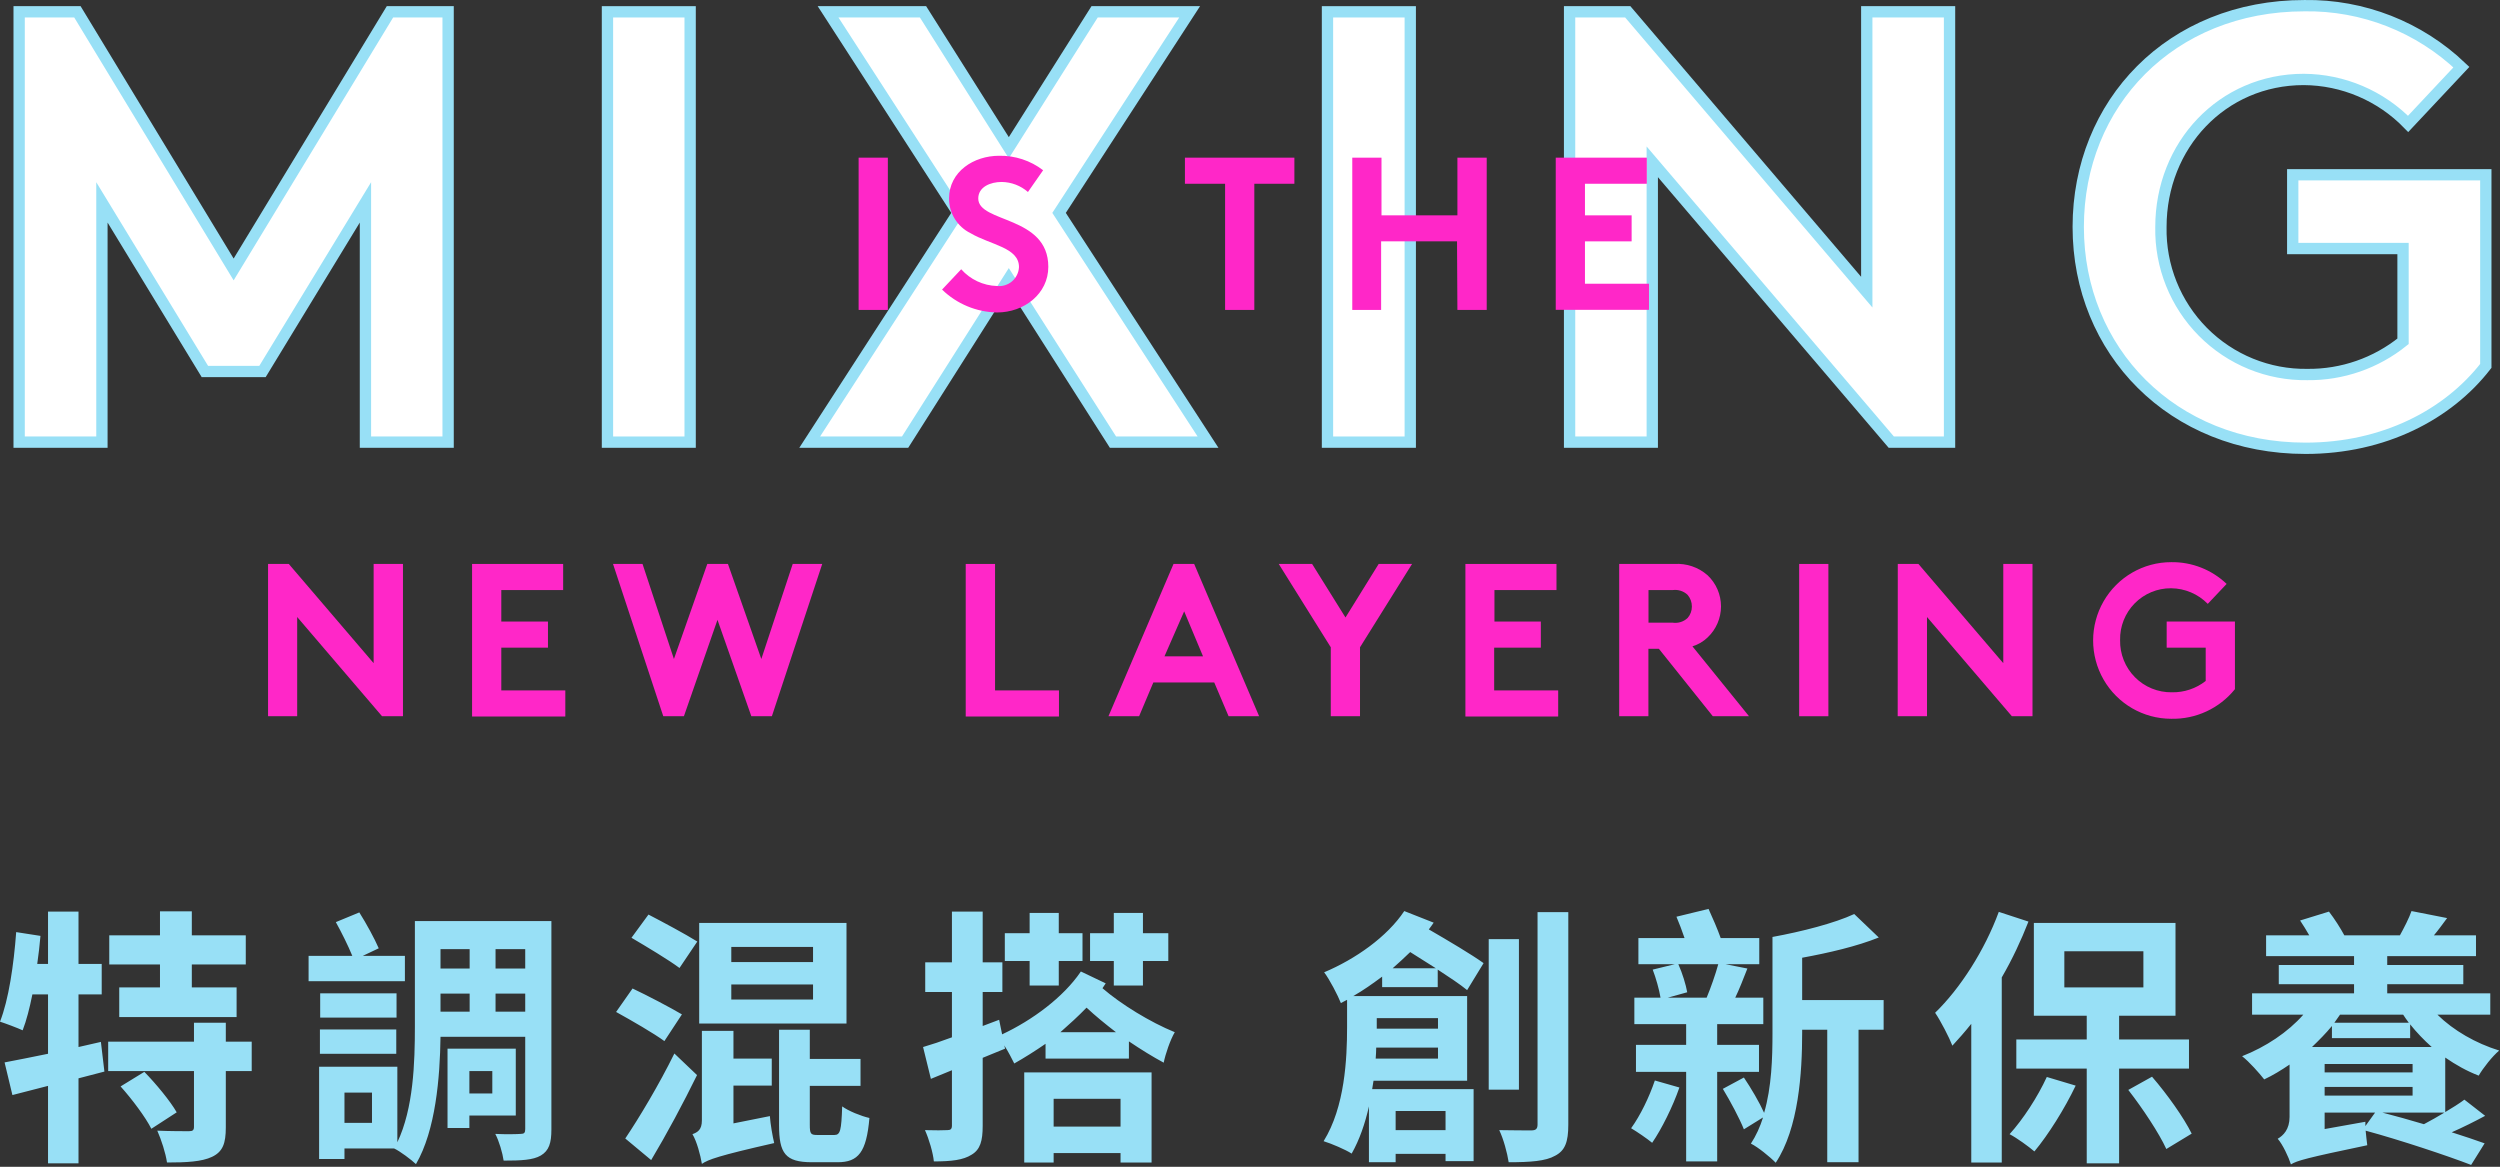 <?xml version="1.0" encoding="UTF-8"?>
<svg width="1112px" height="519px" viewBox="0 0 1112 519" version="1.1" xmlns="http://www.w3.org/2000/svg" xmlns:xlink="http://www.w3.org/1999/xlink">
    <rect x="0" y="0" width="1112" height="519" fill="#333333" stroke="none"/>
    <!-- Generator: Sketch 55.2 (78181) - https://sketchapp.com -->
    <title>mixing</title>
    <desc>Created with Sketch.</desc>
    <g id="Drunk-Elephant_1920" stroke="none" stroke-width="1" fill="none" fill-rule="evenodd">
        <g id="Drunkelephant_index_v06-轉外框" transform="translate(-592, -2690)" fill-rule="nonzero">
            <g id="mixing" transform="translate(592, 2692)">
                <path d="M71.16,437.2 L71.16,427 L48.6,427 L48.6,414.04 L71.16,414.04 L71.16,403.36 L85.32,403.36 L85.32,414.04 L109.32,414.04 L109.32,427 L85.32,427 L85.32,437.2 L105.24,437.2 L105.24,450.4 L53.04,450.4 L53.04,437.2 L71.16,437.2 Z M44.88,461.44 L46.44,474.64 L34.92,477.64 L34.92,515.44 L21.36,515.44 L21.36,481 L5.52,485.08 L2.04,470.56 C7.32,469.6 14.16,468.16 21.36,466.72 L21.36,440.32 L14.4,440.32 C13.2,446.32 11.76,451.96 10.08,456.28 C7.68,455.2 2.64,453.28 -2.27373675e-13,452.44 C3.84,442.72 6.12,427.24 7.2,412.6 L18,414.28 C17.64,418.48 17.16,422.56 16.56,426.76 L21.36,426.76 L21.36,403.48 L34.92,403.48 L34.92,426.76 L45.24,426.76 L45.24,440.32 L34.92,440.32 L34.92,463.72 L44.88,461.44 Z M53.64,481.24 L64.2,474.76 C69.36,480.04 75.72,487.72 78.6,492.76 L67.32,500.08 C64.8,495.04 58.8,487 53.64,481.24 Z M111.96,461.32 L111.96,474.4 L100.44,474.4 L100.44,499.48 C100.44,506.56 99.12,510.28 94.32,512.56 C89.76,514.72 83.04,515.08 74.28,515.08 C73.68,510.88 71.76,505 69.96,500.92 C75.6,501.16 82.08,501.16 84,501.16 C85.8,501.16 86.28,500.68 86.28,499.12 L86.28,474.4 L48.12,474.4 L48.12,461.32 L86.28,461.32 L86.28,452.92 L100.44,452.92 L100.44,461.32 L111.96,461.32 Z M180.1,423.16 L180.1,434.44 L137.26,434.44 L137.26,423.16 L156.7,423.16 C154.9,418.72 151.9,412.72 149.38,408.16 L159.82,403.84 C162.94,408.76 166.66,415.6 168.46,419.8 L161.38,423.16 L180.1,423.16 Z M176.38,439.84 L176.38,450.64 L142.42,450.64 L142.42,439.84 L176.38,439.84 Z M142.3,466.72 L142.3,455.92 L176.26,455.92 L176.26,466.72 L142.3,466.72 Z M218.98,474.4 L208.78,474.4 L208.78,484.36 L218.98,484.36 L218.98,474.4 Z M229.42,494.2 L208.78,494.2 L208.78,499.72 L199.06,499.72 L199.06,464.44 L229.42,464.44 L229.42,494.2 Z M220.42,448 L233.62,448 L233.62,439.96 L220.42,439.96 L220.42,448 Z M195.94,439.96 L195.94,448 L208.9,448 L208.9,439.96 L195.94,439.96 Z M208.9,420.16 L195.94,420.16 L195.94,428.8 L208.9,428.8 L208.9,420.16 Z M233.62,428.8 L233.62,420.16 L220.42,420.16 L220.42,428.8 L233.62,428.8 Z M165.46,497.44 L165.46,484 L153.22,484 L153.22,497.44 L165.46,497.44 Z M245.26,407.68 L245.26,500.44 C245.26,506.44 244.18,509.8 240.58,511.96 C237.1,514 231.82,514.24 224.02,514.24 C223.54,510.88 221.98,505.48 220.3,502.36 C225.22,502.6 230.02,502.48 231.58,502.36 C233.14,502.36 233.62,501.88 233.62,500.2 L233.62,459.16 L195.94,459.16 C195.7,477.28 193.78,500.8 185.02,515.8 C182.98,513.88 177.94,510.04 175.3,508.84 L153.22,508.84 L153.22,513.52 L141.94,513.52 L141.94,472.48 L176.74,472.48 L176.74,506.08 C183.94,490.96 184.54,470.56 184.54,454.6 L184.54,407.68 L245.26,407.68 Z M361.64,425.92 L361.64,419.2 L325.28,419.2 L325.28,425.92 L361.64,425.92 Z M361.64,442.6 L361.64,435.88 L325.28,435.88 L325.28,442.6 L361.64,442.6 Z M376.52,408.52 L376.52,453.28 L311,453.28 L311,408.52 L376.52,408.52 Z M310.16,416.8 L302.24,428.56 C297.44,424.96 287.6,419.08 280.88,415.12 L288.44,404.8 C294.92,408.16 305,413.56 310.16,416.8 Z M303.32,449.2 L295.52,461.08 C290.96,457.72 281,451.96 274.04,448.12 L281.36,437.68 C287.96,440.8 298.04,446.08 303.32,449.2 Z M299.96,466.6 L310.04,476.2 C303.92,488.68 296.6,502.36 289.64,514 L278.12,504.4 C284.24,495.28 293.12,480.52 299.96,466.6 Z M326.24,497.68 L342.44,494.44 C342.68,498.04 343.64,503.44 344.36,506.44 C319.52,512.08 315.08,513.76 312.2,515.68 C311.6,511.96 309.92,505.6 308,502.48 C310.28,501.64 312.2,500.56 312.2,496.36 L312.2,456.52 L326.24,456.52 L326.24,468.88 L343.28,468.88 L343.28,480.88 L326.24,480.88 L326.24,497.68 Z M363.44,502.84 L371.12,502.84 C373.76,502.84 374.24,500.92 374.6,490.12 C377.36,492.16 383,494.44 386.72,495.28 C385.4,510.52 381.8,514.96 372.56,514.96 L361.16,514.96 C349.28,514.96 346.52,511 346.52,498.4 L346.52,456.04 L360.2,456.04 L360.2,469 L382.76,469 L382.76,481 L360.2,481 L360.2,498.28 C360.2,502.24 360.56,502.84 363.44,502.84 Z M495.42,436.36 L495.42,425.44 L484.86,425.44 L484.86,413.08 L495.42,413.08 L495.42,404.08 L508.38,404.08 L508.38,413.08 L519.66,413.08 L519.66,425.44 L508.38,425.44 L508.38,436.36 L495.42,436.36 Z M457.98,436.36 L457.98,425.44 L446.94,425.44 L446.94,413.08 L457.98,413.08 L457.98,404.08 L470.94,404.08 L470.94,413.08 L481.5,413.08 L481.5,425.44 L470.94,425.44 L470.94,436.36 L457.98,436.36 Z M498.42,486.76 L468.66,486.76 L468.66,499.12 L498.42,499.12 L498.42,486.76 Z M455.58,515.08 L455.58,475 L512.22,475 L512.22,515.08 L498.42,515.08 L498.42,510.88 L468.66,510.88 L468.66,515.08 L455.58,515.08 Z M471.66,457.12 L496.38,457.12 C491.7,453.52 487.14,449.8 483.3,446.2 C479.58,450.04 475.62,453.64 471.66,457.12 Z M480.78,430.12 L491.82,435.4 L490.38,437.56 C498.54,444.64 511.62,452.68 522.54,457.12 C520.5,460.6 518.34,466.96 517.62,470.68 C512.7,468.04 507.3,464.68 502.14,461.2 L502.14,468.88 L465.06,468.88 L465.06,462.28 C460.38,465.52 455.58,468.52 451.14,471.04 C450.18,469.12 448.5,465.76 446.7,463 L447.06,464.44 C443.7,465.76 440.46,467.2 437.1,468.52 L437.1,498.76 C437.1,505.48 436.02,509.32 432.18,511.6 C428.46,514 423.06,514.6 415.38,514.6 C415.02,510.76 413.22,504.64 411.42,500.68 C415.74,500.8 419.94,500.8 421.38,500.68 C422.82,500.68 423.42,500.2 423.42,498.64 L423.42,474.04 L414.06,477.88 L410.58,463.72 C414.3,462.64 418.62,461.2 423.42,459.4 L423.42,439.24 L411.54,439.24 L411.54,426.04 L423.42,426.04 L423.42,403.48 L437.1,403.48 L437.1,426.04 L445.86,426.04 L445.86,439.24 L437.1,439.24 L437.1,454.36 L444.42,451.6 L445.74,458.08 C459.06,451.84 472.98,441.64 480.78,430.12 Z M619.46,428.68 L638.66,428.68 C634.82,426.28 630.86,423.76 627.26,421.48 C624.74,423.88 622.1,426.4 619.46,428.68 Z M639.62,450.88 L612.38,450.88 L612.38,455.56 L639.62,455.56 L639.62,450.88 Z M611.9,468.88 L639.62,468.88 L639.62,463.96 L612.14,463.96 C612.14,465.52 612.02,467.2 611.9,468.88 Z M642.98,492.16 L620.78,492.16 L620.78,500.68 L642.98,500.68 L642.98,492.16 Z M639.5,437.08 L614.78,437.08 L614.78,432.4 C610.58,435.52 606.38,438.52 601.94,441.04 L652.58,441.04 L652.58,478.72 L610.94,478.72 C610.7,479.92 610.58,481.24 610.34,482.44 L655.46,482.44 L655.46,514.48 L642.98,514.48 L642.98,511.24 L620.78,511.24 L620.78,514.96 L608.9,514.96 L608.9,490.12 C607.22,497.68 604.7,505 601.22,511.12 C598.46,509.32 592.22,506.68 588.74,505.6 C598.22,490.36 599.18,468.88 599.18,454.84 L599.18,442.72 L596.42,444.16 C595.1,440.8 591.38,433.6 588.98,430.48 C602.9,424.6 616.94,414.76 624.62,403.24 L637.7,408.4 C636.98,409.48 636.26,410.44 635.54,411.4 C644.42,416.56 654.38,422.44 659.9,426.4 L652.58,438.4 C649.34,435.76 644.66,432.64 639.5,429.28 L639.5,437.08 Z M675.62,415.72 L675.62,482.68 L662.18,482.68 L662.18,415.72 L675.62,415.72 Z M683.9,403.72 L697.58,403.72 L697.58,498.28 C697.58,505.96 696.14,509.8 691.7,512.08 C687.5,514.48 680.66,514.96 671.06,514.96 C670.46,511 668.78,504.64 666.86,500.68 C672.98,500.8 679.22,500.8 681.14,500.8 C683.06,500.8 683.9,500.2 683.9,498.16 L683.9,403.72 Z M736.08,478.6 L747,481.72 C744,490.36 739.08,500.2 734.88,506.32 C732.72,504.52 728.16,501.4 725.52,499.84 C729.6,494.2 733.56,486.04 736.08,478.6 Z M764.28,426.88 L746.52,426.88 C748.32,430.84 749.88,436 750.48,439.36 L741.84,441.76 L759.12,441.76 C760.92,437.44 763.08,431.32 764.28,426.88 Z M782.4,474.76 L763.8,474.76 L763.8,514.6 L750,514.6 L750,474.76 L727.68,474.76 L727.68,462.76 L750,462.76 L750,453.52 L726.96,453.52 L726.96,441.76 L738.6,441.76 C738,438.16 736.56,433 735.12,429.28 L744.96,426.88 L728.76,426.88 L728.76,415.24 L749.28,415.24 C748.2,412 746.88,408.64 745.68,405.76 L759.96,402.28 C761.76,406.24 763.92,411.16 765.36,415.24 L782.52,415.24 L782.52,426.88 L767.52,426.88 L777.24,428.8 C775.44,433.36 773.64,438.04 771.84,441.76 L784.32,441.76 L784.32,453.52 L763.8,453.52 L763.8,462.76 L782.4,462.76 L782.4,474.76 Z M837.84,442.84 L837.84,456.04 L826.68,456.04 L826.68,514.96 L812.76,514.96 L812.76,456.04 L801.6,456.04 L801.6,457.48 C801.6,475.12 800.04,499.84 789.84,515.2 C787.44,512.68 781.8,508.12 778.8,506.68 C781.08,503.2 782.88,499.24 784.2,495.04 L775.68,500.32 C773.76,495.52 769.68,487.84 766.32,482.32 L775.68,477.28 C778.92,482.08 782.64,488.44 784.68,493 C788.04,481.48 788.4,468.52 788.4,457.48 L788.4,414.76 C801.48,412.36 816,408.64 824.76,404.56 L835.68,415 C825.84,418.96 813.36,421.84 801.6,424 L801.6,442.84 L837.84,442.84 Z M889.06,403.6 L902.26,407.92 C899.02,416.2 895.06,424.72 890.38,432.76 L890.38,515.08 L876.82,515.08 L876.82,453.4 C874.06,456.88 871.18,460.12 868.42,463.12 C867.1,459.64 863.14,451.96 860.74,448.48 C871.9,437.68 882.82,420.64 889.06,403.6 Z M910.42,477.04 L923.26,480.88 C918.34,491.2 911.02,502.84 904.9,510.16 C902.38,508 897.1,504.16 893.86,502.48 C899.86,495.88 906.34,485.92 910.42,477.04 Z M918.22,421.12 L918.22,437.2 L953.38,437.2 L953.38,421.12 L918.22,421.12 Z M973.66,473.32 L942.58,473.32 L942.58,515.44 L928.18,515.44 L928.18,473.32 L896.86,473.32 L896.86,460.36 L928.18,460.36 L928.18,449.8 L904.66,449.8 L904.66,408.52 L967.66,408.52 L967.66,449.8 L942.58,449.8 L942.58,460.36 L973.66,460.36 L973.66,473.32 Z M946.66,482.8 L957.22,476.92 C964.06,484.84 971.38,495.16 974.86,502.24 L963.58,509.08 C960.34,502 953.02,490.96 946.66,482.8 Z M1028.36,463.72 L1081.64,463.72 C1078.16,460.6 1074.92,457.24 1072.04,453.64 L1072.04,459.76 L1037.24,459.76 L1037.24,454.36 C1034.6,457.6 1031.48,460.72 1028.36,463.72 Z M1087.28,492.88 L1059.68,492.88 C1065.32,494.32 1071.68,496.12 1078.16,498.04 C1081.16,496.48 1084.28,494.68 1087.28,492.88 Z M1052.12,496.96 L1052.12,498.88 L1056.44,492.88 L1034,492.88 L1034,500.2 L1052.12,496.96 Z M1034,481.48 L1034,485.32 L1073.12,485.32 L1073.12,481.48 L1034,481.48 Z M1034,471.28 L1034,475 L1073.12,475 L1073.12,471.28 L1034,471.28 Z M1068.92,449.32 L1040.84,449.32 L1038.32,452.92 L1071.44,452.92 C1070.6,451.72 1069.64,450.52 1068.92,449.32 Z M1107.68,449.32 L1084.16,449.32 C1091.36,456.4 1101.2,462.04 1111.64,465.28 C1108.52,467.92 1104.56,472.96 1102.52,476.44 C1097.24,474.4 1092.32,471.64 1087.64,468.4 L1087.64,492.64 C1090.88,490.72 1093.76,488.92 1096.16,487.12 L1105.4,494.32 C1100.72,496.84 1095.44,499.48 1090.52,501.64 C1096.16,503.44 1101.2,505.12 1105.16,506.56 L1099.16,516.16 C1088.6,512.08 1067.72,505.12 1052.24,500.92 C1052.48,503.32 1052.72,505.72 1052.96,507.4 C1025.96,513.04 1021.76,514.24 1019,515.92 C1018.04,512.8 1015.28,506.92 1013.12,504.52 C1015.64,503.08 1018.4,500.32 1018.4,494.8 L1018.4,471.52 C1014.68,474.04 1010.96,476.32 1007.12,478.12 C1005.08,475.48 1000.4,470.2 997.28,467.8 C1007.72,463.72 1017.68,457.12 1024.52,449.32 L1001.72,449.32 L1001.72,439.84 L1047.08,439.84 L1047.08,435.76 L1013.6,435.76 L1013.6,427.24 L1047.08,427.24 L1047.08,423.28 L1007.96,423.28 L1007.96,414.04 L1027.16,414.04 C1025.84,411.76 1024.4,409.36 1023.08,407.44 L1035.92,403.48 C1038.44,406.72 1041.08,410.92 1042.76,414.04 L1067.48,414.04 C1069.4,410.56 1071.56,406.36 1072.64,403.24 L1088.48,406.36 C1086.44,409.12 1084.52,411.76 1082.6,414.04 L1101.32,414.04 L1101.32,423.28 L1061.84,423.28 L1061.84,427.24 L1095.68,427.24 L1095.68,435.76 L1061.84,435.76 L1061.84,439.84 L1107.68,439.84 L1107.68,449.32 Z" id="特調混搭創新保養" fill="#98E0F6"></path>
                <g transform="translate(8, 0)">
                    <polygon id="Path" stroke="#98E0F6" stroke-width="5.032" fill="#FFFFFF" points="95.921 117.85 165.451 3.258 191.325 3.258 191.325 194.665 154.547 194.665 154.547 88.024 108.753 163.24 83.13 163.24 37.336 88.024 37.336 194.665 0.516 194.665 0.516 3.258 26.433 3.258"></polygon>
                    <polygon id="Path" stroke="#98E0F6" stroke-width="5.032" fill="#FFFFFF" points="262.197 3.258 298.975 3.258 298.975 194.665 262.197 194.665"></polygon>
                    <polygon id="Path" stroke="#98E0F6" stroke-width="5.032" fill="#FFFFFF" points="463.071 92.693 529.33 194.665 487.058 194.665 440.719 121.93 394.589 194.665 352.15 194.665 418.115 92.693 360.327 3.258 402.557 3.258 440.719 63.709 478.881 3.258 521.152 3.258"></polygon>
                    <polygon id="Path" stroke="#98E0F6" stroke-width="5.032" fill="#FFFFFF" points="582.463 3.258 619.282 3.258 619.282 194.665 582.463 194.665"></polygon>
                    <polygon id="Path" stroke="#98E0F6" stroke-width="5.032" fill="#FFFFFF" points="690.154 3.258 716.029 3.258 822.337 127.946 822.337 3.258 859.157 3.258 859.157 194.665 833.24 194.665 726.932 69.977 726.932 194.665 690.154 194.665"></polygon>
                    <path d="M953.177,98.962 C952.845,116.422 959.596,133.27 971.883,145.642 C984.17,158.015 1000.938,164.852 1018.346,164.586 C1033.796,164.749 1048.825,159.531 1060.869,149.821 L1060.869,108.553 L1011.804,108.553 L1011.804,75.74 L1097.689,75.74 L1097.689,160.758 C1080.914,182.381 1052.398,197.399 1017.507,197.399 C958.084,197.399 916.399,153.943 916.399,98.962 C916.399,43.98 957.538,0.524 1017.046,0.524 C1042.975,0.141 1068.023,9.956 1086.827,27.868 L1063.133,53.108 C1050.915,40.559 1034.197,33.438 1016.71,33.337 C980.436,33.337 953.177,62.573 953.177,98.962 Z" id="Path" stroke="#98E0F6" stroke-width="5.032" fill="#FFFFFF"></path>
                    <polygon id="Path" fill="#FF27C8" points="373.915 68.126 386.915 68.126 386.915 135.855 373.915 135.855"></polygon>
                    <path d="M419.541,117.766 C423.591,122.337 429.341,125.03 435.435,125.212 C437.865,125.481 440.299,124.73 442.158,123.137 C444.017,121.543 445.135,119.248 445.248,116.798 C445.248,108.048 432.667,106.996 423.651,101.696 C417.822,98.813 414.132,92.86 414.131,86.341 C414.131,74.268 425.202,67.285 436.399,67.285 C443.465,67.147 450.369,69.416 455.983,73.721 L449.232,83.397 C445.982,80.566 441.835,78.986 437.532,78.937 C432.625,78.937 427.131,81.083 427.131,86.299 C427.131,97.237 458.29,93.829 458.29,116.672 C458.29,128.661 447.596,136.99 435.435,136.99 C426.308,136.818 417.586,133.18 411.028,126.81 L419.541,117.766 Z" id="Path" fill="#FF27C8"></path>
                    <polygon id="Path" fill="#FF27C8" points="567.743 68.126 567.743 79.737 549.92 79.737 549.92 135.855 536.92 135.855 536.92 79.737 519.055 79.737 519.055 68.126"></polygon>
                    <polygon id="Path" fill="#FF27C8" points="640.083 105.356 606.324 105.356 606.324 135.855 593.492 135.855 593.492 68.126 606.492 68.126 606.492 93.787 640.25 93.787 640.25 68.126 653.293 68.126 653.293 135.855 640.25 135.855"></polygon>
                    <polygon id="Path" fill="#FF27C8" points="696.99 79.737 696.99 93.787 717.748 93.787 717.748 105.356 696.99 105.356 696.99 124.202 725.464 124.202 725.464 135.812 683.99 135.812 683.99 68.126 724.5 68.126 724.5 79.737"></polygon>
                    <polygon id="Path" fill="#FF27C8" points="111.227 248.847 120.453 248.847 158.196 292.976 158.196 248.847 171.238 248.847 171.238 316.576 161.928 316.576 124.186 272.447 124.186 316.576 111.227 316.576"></polygon>
                    <polygon id="Path" fill="#FF27C8" points="214.977 260.458 214.977 274.466 235.735 274.466 235.735 286.077 214.977 286.077 214.977 305.091 243.452 305.091 243.452 316.702 201.977 316.702 201.977 248.847 242.487 248.847 242.487 260.458"></polygon>
                    <polygon id="Path" fill="#FF27C8" points="264.671 248.847 277.797 248.847 291.762 291.125 306.607 248.847 315.791 248.847 330.637 291.125 344.601 248.847 357.727 248.847 335.333 316.576 326.191 316.576 311.136 273.709 296.207 316.576 287.023 316.576"></polygon>
                    <polygon id="Path" fill="#FF27C8" points="421.554 248.847 434.596 248.847 434.596 305.091 463.029 305.091 463.029 316.702 421.554 316.702"></polygon>
                    <path d="M485.045,316.576 L513.981,248.847 L523.165,248.847 L552.059,316.576 L538.472,316.576 L532.097,301.558 L505.007,301.558 L498.674,316.576 L485.045,316.576 Z M509.955,289.947 L527.107,289.947 L518.72,269.923 L509.955,289.947 Z" id="Shape" fill="#FF27C8"></path>
                    <polygon id="Path" fill="#FF27C8" points="596.93 285.909 596.93 316.576 583.93 316.576 583.93 285.909 560.782 248.847 575.627 248.847 590.472 272.657 605.234 248.847 620.079 248.847"></polygon>
                    <polygon id="Path" fill="#FF27C8" points="656.731 260.458 656.731 274.466 677.364 274.466 677.364 286.077 656.605 286.077 656.605 305.091 685.08 305.091 685.08 316.702 643.815 316.702 643.815 248.847 684.325 248.847 684.325 260.458"></polygon>
                    <path d="M725.213,286.582 L725.213,316.576 L712.213,316.576 L712.213,248.847 L736.787,248.847 C742.18,248.5 747.49,250.316 751.549,253.895 C755.348,257.481 757.503,262.481 757.503,267.714 C757.503,272.947 755.348,277.948 751.549,281.534 C749.64,283.367 747.327,284.722 744.797,285.488 L769.959,316.576 L753.855,316.576 L729.868,286.582 L725.213,286.582 Z M736.074,274.971 C738.453,275.309 740.857,274.551 742.616,272.91 C743.87,271.514 744.558,269.698 744.545,267.82 C744.571,265.888 743.884,264.015 742.616,262.561 C740.855,260.92 738.458,260.15 736.074,260.458 L725.255,260.458 L725.255,274.971 L736.074,274.971 Z" id="Shape" fill="#FF27C8"></path>
                    <polygon id="Path" fill="#FF27C8" points="792.269 248.847 805.269 248.847 805.269 316.576 792.269 316.576"></polygon>
                    <polygon id="Path" fill="#FF27C8" points="836.134 248.847 845.318 248.847 883.06 292.976 883.06 248.847 896.06 248.847 896.06 316.576 886.876 316.576 849.134 272.447 849.134 316.576 836.092 316.576"></polygon>
                    <path d="M935.019,282.711 C934.893,288.886 937.274,294.847 941.615,299.225 C945.957,303.604 951.886,306.025 958.042,305.933 C963.49,306.043 968.81,304.26 973.097,300.885 L973.097,286.077 L955.735,286.077 L955.735,274.466 L986.097,274.466 L986.097,304.544 C979.194,313.106 968.722,317.97 957.748,317.711 C945.343,317.711 933.88,311.073 927.677,300.296 C921.474,289.519 921.474,276.241 927.677,265.464 C933.88,254.687 945.343,248.048 957.748,248.048 C966.913,247.911 975.766,251.385 982.407,257.723 L974.019,266.6 C969.704,262.197 963.819,259.699 957.664,259.659 C951.589,259.623 945.757,262.052 941.493,266.393 C937.229,270.733 934.894,276.618 935.019,282.711 Z" id="Path" fill="#FF27C8"></path>
                </g>
            </g>
        </g>
    </g>
</svg>